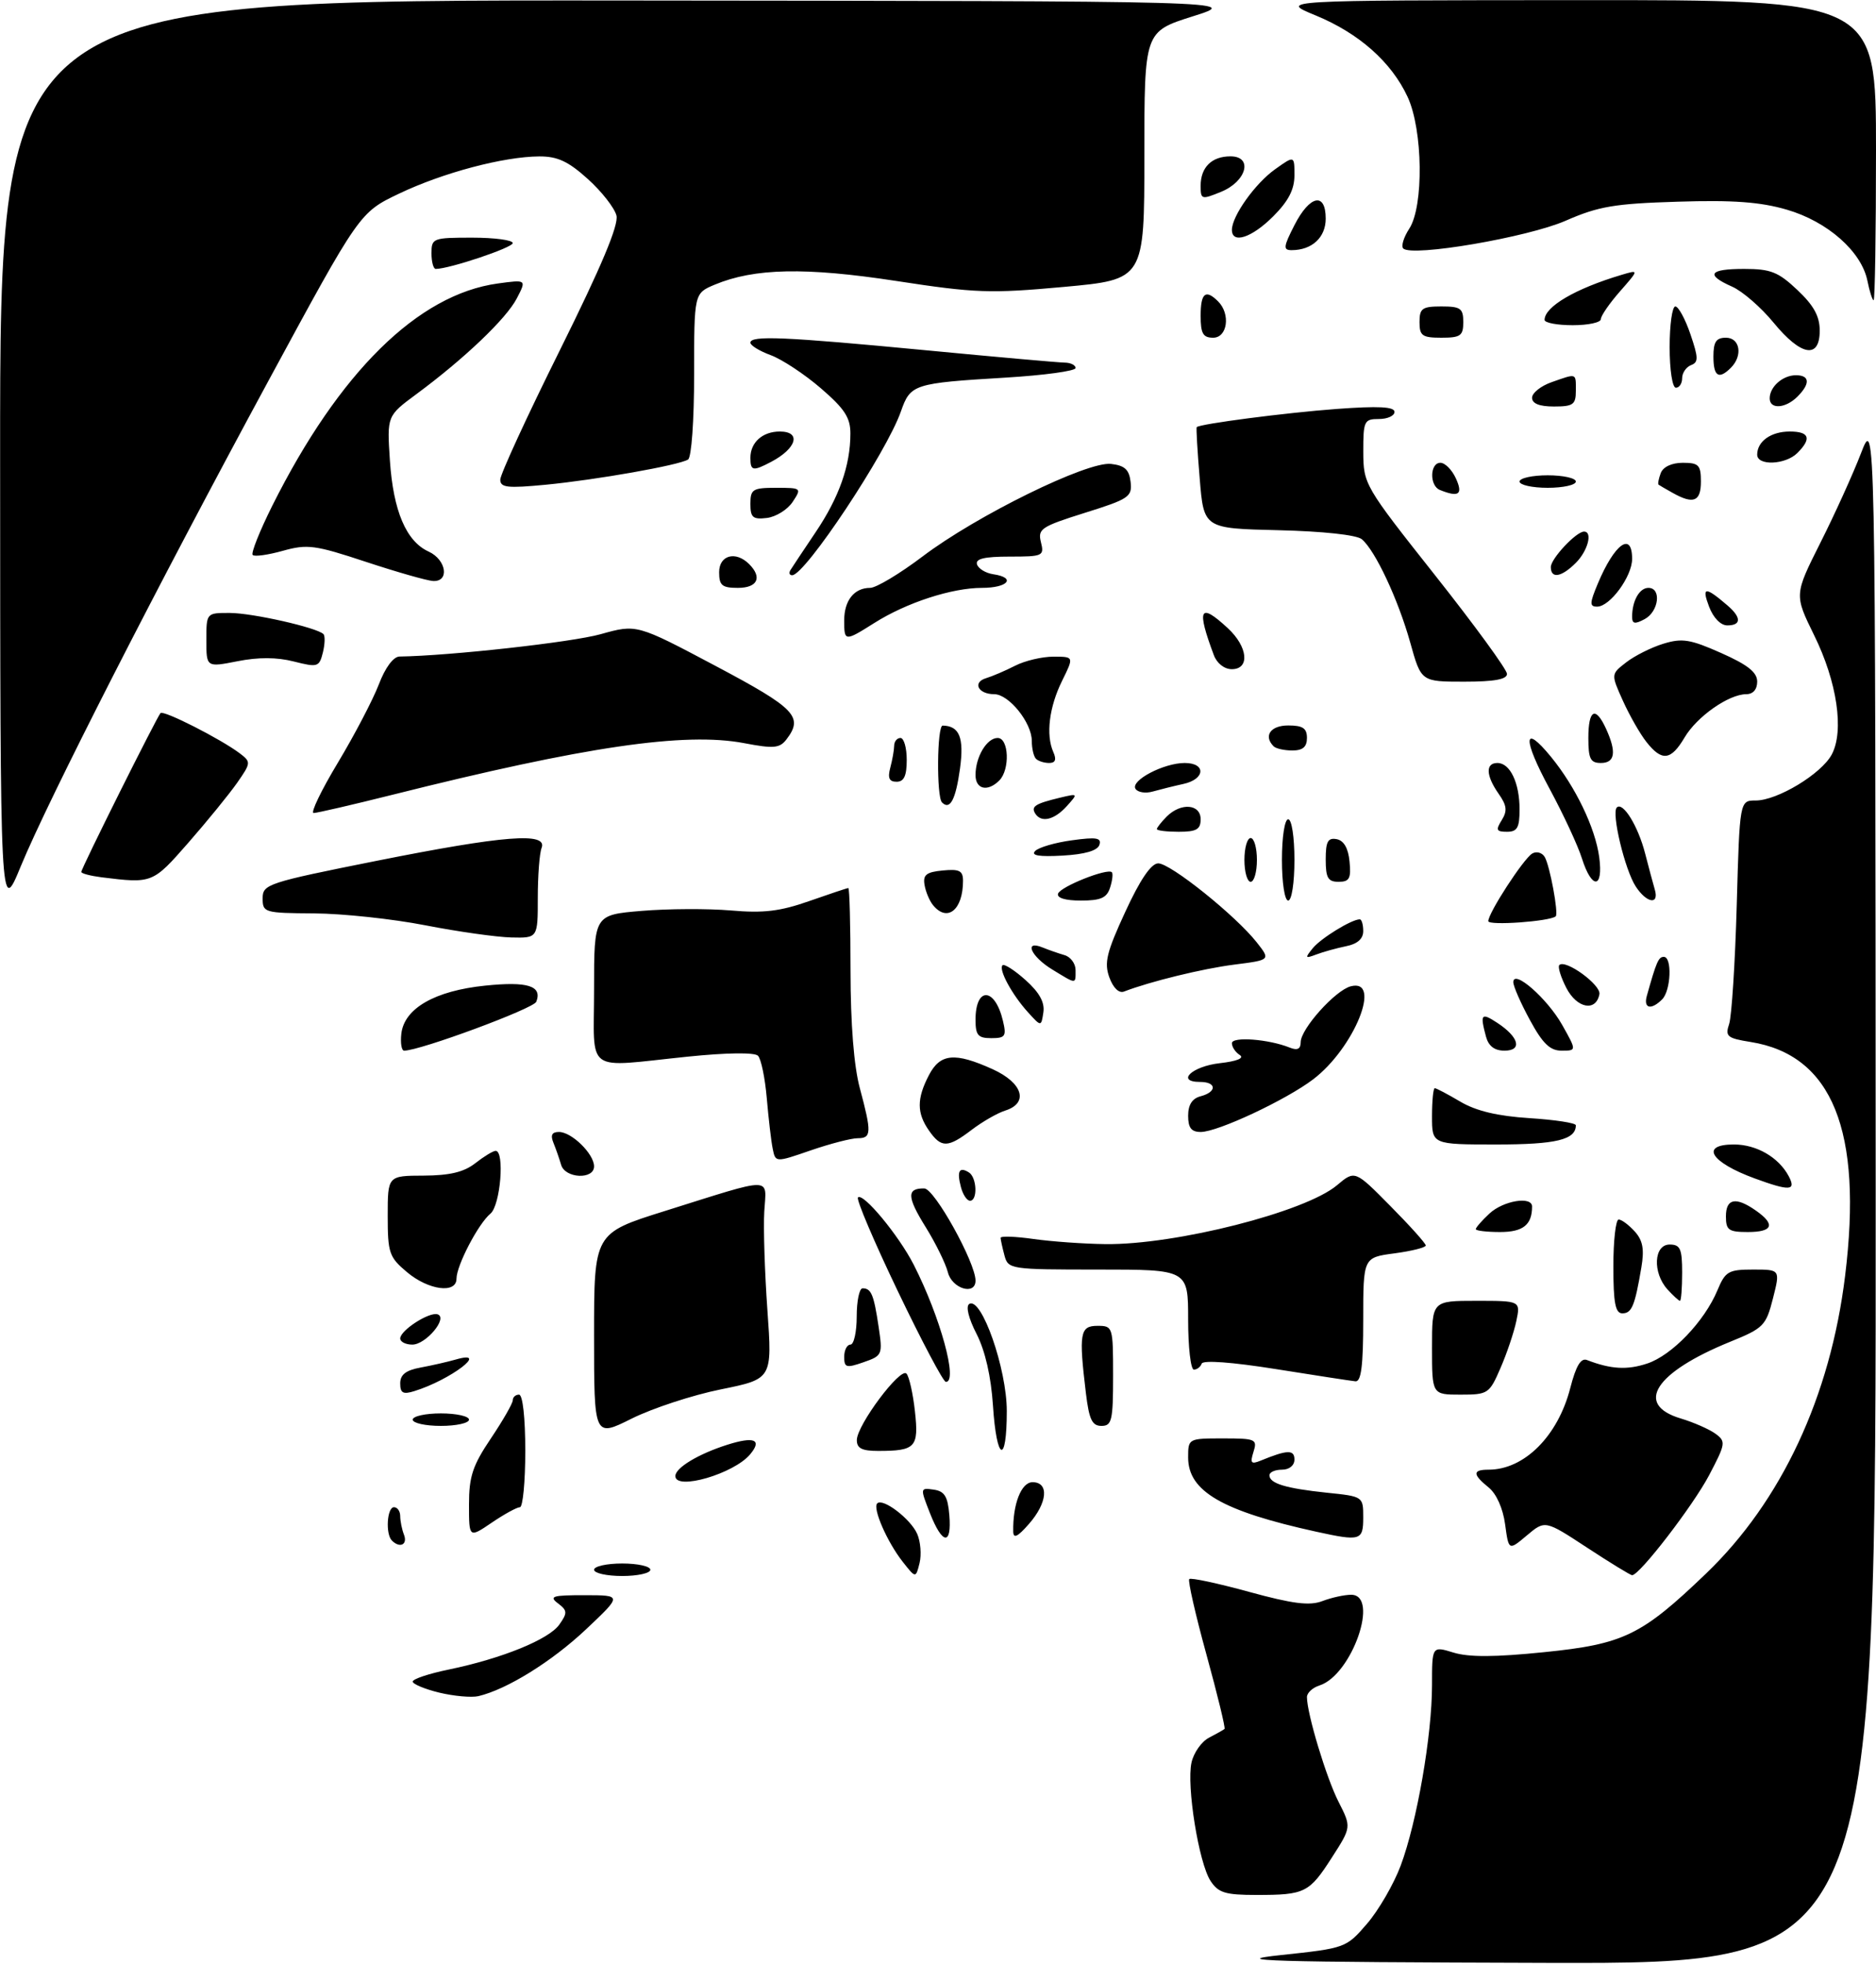 <?xml version="1.0" encoding="UTF-8" standalone="no"?>
<!DOCTYPE svg PUBLIC "-//W3C//DTD SVG 1.1//EN" "http://www.w3.org/Graphics/SVG/1.1/DTD/svg11.dtd" >
<svg xmlns="http://www.w3.org/2000/svg" xmlns:xlink="http://www.w3.org/1999/xlink" version="1.1" viewBox="0 0 300 314">
 <g >
 <path fill="currentColor"
d=" M 204.87 312.61 C 215.17 311.51 215.27 311.47 218.61 307.60 C 220.45 305.46 222.88 301.28 223.99 298.31 C 226.59 291.36 229.00 277.47 229.00 269.46 C 229.00 263.19 229.00 263.19 232.45 264.25 C 234.90 265.00 239.10 264.98 246.92 264.18 C 259.66 262.89 262.50 261.51 272.82 251.61 C 284.87 240.05 292.70 223.30 295.06 204.00 C 297.91 180.82 293.01 168.70 279.95 166.61 C 276.19 166.01 275.85 165.72 276.52 163.72 C 276.92 162.50 277.47 153.96 277.73 144.75 C 278.20 128.00 278.20 128.00 280.76 128.00 C 284.23 128.00 291.26 123.75 292.92 120.65 C 294.94 116.88 293.78 109.02 290.11 101.58 C 286.93 95.10 286.93 95.10 291.10 86.80 C 293.40 82.24 296.32 75.80 297.59 72.50 C 299.90 66.50 299.90 66.50 299.95 190.25 C 300.00 314.00 300.00 314.00 247.25 313.86 C 202.55 313.73 196.08 313.54 204.87 312.61 Z  M 193.58 300.75 C 191.70 297.87 189.72 285.55 190.54 281.83 C 190.88 280.27 192.14 278.48 193.33 277.86 C 194.52 277.24 195.64 276.61 195.82 276.46 C 195.99 276.32 194.69 270.96 192.93 264.57 C 191.17 258.17 189.93 252.73 190.18 252.49 C 190.43 252.24 194.72 253.16 199.72 254.53 C 206.77 256.46 209.41 256.79 211.47 256.01 C 212.93 255.45 215.00 255.00 216.07 255.00 C 220.67 255.00 216.19 267.85 211.01 269.50 C 209.91 269.85 209.00 270.68 209.00 271.36 C 209.00 274.00 212.10 284.28 214.05 288.10 C 216.11 292.15 216.11 292.15 213.01 296.98 C 209.36 302.67 208.69 303.00 200.94 303.00 C 195.93 303.00 194.83 302.66 193.58 300.75 Z  M 70.25 270.65 C 67.91 270.08 66.00 269.28 66.00 268.88 C 66.00 268.47 68.59 267.61 71.75 266.96 C 80.26 265.20 87.79 262.14 89.45 259.76 C 90.77 257.89 90.74 257.52 89.21 256.36 C 87.75 255.25 88.37 255.06 93.50 255.07 C 99.50 255.07 99.50 255.07 93.69 260.55 C 88.23 265.69 81.05 270.14 76.50 271.21 C 75.40 271.46 72.59 271.21 70.25 270.65 Z  M 95.00 251.00 C 95.00 250.45 97.03 250.00 99.50 250.00 C 101.97 250.00 104.00 250.45 104.00 251.00 C 104.00 251.55 101.97 252.00 99.50 252.00 C 97.03 252.00 95.00 251.55 95.00 251.00 Z  M 144.36 249.73 C 141.87 246.57 139.51 241.16 140.28 240.39 C 141.18 239.48 145.62 242.87 146.67 245.26 C 147.21 246.49 147.38 248.60 147.05 249.94 C 146.44 252.37 146.44 252.37 144.36 249.73 Z  M 253.79 247.46 C 247.08 243.06 247.08 243.06 244.17 245.51 C 241.26 247.96 241.26 247.96 240.69 243.74 C 240.35 241.20 239.30 238.85 238.06 237.85 C 235.46 235.74 235.46 235.00 238.05 235.00 C 243.76 235.00 249.14 229.62 251.11 221.94 C 252.03 218.38 252.80 217.09 253.79 217.47 C 257.60 218.94 260.20 219.09 263.40 218.03 C 267.35 216.73 272.56 211.30 274.64 206.32 C 275.91 203.28 276.40 203.00 280.36 203.00 C 284.69 203.00 284.69 203.00 283.52 207.62 C 282.41 211.98 282.02 212.38 276.67 214.55 C 264.64 219.45 261.33 224.58 268.77 226.81 C 270.84 227.43 273.34 228.53 274.33 229.25 C 276.02 230.49 275.96 230.84 273.31 235.89 C 270.73 240.78 262.18 251.89 261.00 251.87 C 260.73 251.87 257.48 249.88 253.79 247.46 Z  M 62.67 246.33 C 61.62 245.29 61.89 241.00 63.00 241.00 C 63.55 241.00 64.00 241.64 64.00 242.42 C 64.00 243.20 64.27 244.55 64.61 245.42 C 65.21 247.00 63.93 247.60 62.67 246.33 Z  M 75.00 240.57 C 75.00 236.09 75.58 234.34 78.50 230.00 C 80.42 227.14 82.00 224.39 82.00 223.90 C 82.00 223.40 82.45 223.00 83.00 223.00 C 83.59 223.00 84.00 226.67 84.00 232.00 C 84.00 236.95 83.61 241.00 83.14 241.00 C 82.67 241.00 80.64 242.11 78.64 243.47 C 75.00 245.94 75.00 245.94 75.00 240.57 Z  M 148.71 241.94 C 147.13 237.92 147.14 237.88 149.31 238.19 C 151.05 238.44 151.56 239.27 151.81 242.25 C 152.22 247.18 150.71 247.03 148.71 241.94 Z  M 162.03 244.88 C 161.95 240.50 163.32 237.00 165.12 237.00 C 167.80 237.00 167.51 240.31 164.53 243.69 C 162.72 245.76 162.05 246.07 162.03 244.88 Z  M 210.50 244.92 C 195.46 241.62 190.00 238.46 190.00 233.05 C 190.00 230.02 190.03 230.00 195.57 230.00 C 200.81 230.00 201.09 230.13 200.45 232.15 C 199.88 233.96 200.06 234.18 201.63 233.54 C 205.87 231.80 207.00 231.77 207.00 233.38 C 207.00 234.33 206.18 235.00 205.00 235.00 C 203.90 235.00 203.00 235.40 203.00 235.89 C 203.00 237.20 205.60 237.99 212.17 238.68 C 218.00 239.28 218.00 239.29 218.00 242.64 C 218.00 246.34 217.57 246.47 210.50 244.92 Z  M 108.00 236.02 C 108.00 234.70 111.68 232.48 116.32 231.01 C 120.61 229.65 121.92 230.19 119.97 232.53 C 117.39 235.65 108.00 238.39 108.00 236.02 Z  M 137.02 230.25 C 137.06 227.84 143.99 218.57 144.96 219.64 C 145.39 220.11 146.00 222.82 146.31 225.66 C 146.95 231.43 146.42 232.00 140.42 232.00 C 137.82 232.00 137.01 231.58 137.02 230.25 Z  M 158.79 224.75 C 158.48 220.08 157.55 216.01 156.17 213.30 C 154.88 210.79 154.41 208.87 155.00 208.50 C 156.95 207.30 161.00 218.85 161.00 225.62 C 161.00 234.34 159.37 233.70 158.79 224.75 Z  M 95.00 213.51 C 95.00 197.19 95.00 197.19 106.25 193.66 C 124.00 188.09 122.55 188.09 122.22 193.70 C 122.06 196.34 122.29 203.45 122.72 209.50 C 123.50 220.49 123.50 220.49 115.27 222.16 C 110.75 223.07 104.34 225.18 101.02 226.83 C 95.00 229.84 95.00 229.84 95.00 213.51 Z  M 66.00 227.00 C 66.00 226.45 68.03 226.00 70.50 226.00 C 72.97 226.00 75.00 226.45 75.00 227.00 C 75.00 227.55 72.97 228.00 70.50 228.00 C 68.03 228.00 66.00 227.55 66.00 227.00 Z  M 173.65 222.75 C 172.50 213.19 172.70 212.00 175.50 212.00 C 177.96 212.00 178.00 212.13 178.00 220.00 C 178.00 227.13 177.80 228.00 176.14 228.00 C 174.64 228.00 174.16 226.98 173.65 222.75 Z  M 64.00 221.20 C 64.00 219.80 64.91 219.10 67.25 218.67 C 69.04 218.34 71.58 217.76 72.91 217.38 C 78.45 215.78 72.02 220.66 66.25 222.44 C 64.45 223.00 64.00 222.75 64.00 221.20 Z  M 229.00 215.50 C 229.00 208.00 229.00 208.00 236.08 208.00 C 243.16 208.00 243.16 208.00 242.48 211.25 C 242.10 213.04 240.97 216.41 239.95 218.75 C 238.17 222.86 237.96 223.00 233.56 223.00 C 229.00 223.00 229.00 223.00 229.00 215.50 Z  M 143.58 206.47 C 139.77 198.52 136.90 191.77 137.20 191.47 C 138.02 190.65 143.72 197.53 146.12 202.23 C 150.37 210.57 153.25 221.06 151.25 220.96 C 150.84 220.94 147.39 214.42 143.58 206.47 Z  M 204.00 218.91 C 197.03 217.80 192.37 217.46 192.17 218.04 C 191.98 218.57 191.42 219.00 190.92 219.00 C 190.41 219.00 190.00 215.40 190.00 211.00 C 190.00 203.00 190.00 203.00 175.62 203.00 C 161.55 203.00 161.22 202.95 160.63 200.75 C 160.30 199.51 160.02 198.24 160.01 197.93 C 160.01 197.62 162.36 197.70 165.25 198.11 C 168.14 198.52 173.33 198.89 176.79 198.93 C 188.02 199.06 208.71 193.80 213.79 189.53 C 216.67 187.10 216.67 187.10 222.33 192.83 C 225.45 195.98 228.00 198.82 228.00 199.15 C 228.00 199.48 225.75 200.04 223.00 200.41 C 218.00 201.07 218.00 201.07 218.00 211.03 C 218.00 218.41 217.67 220.97 216.75 220.87 C 216.06 220.80 210.32 219.92 204.00 218.91 Z  M 135.00 216.95 C 135.00 215.88 135.45 215.00 136.00 215.00 C 136.55 215.00 137.00 212.97 137.00 210.50 C 137.00 208.03 137.42 206.00 137.94 206.00 C 139.32 206.00 139.73 206.98 140.50 212.12 C 141.17 216.62 141.11 216.77 138.09 217.82 C 135.33 218.78 135.00 218.69 135.00 216.95 Z  M 64.00 214.02 C 64.00 212.72 68.66 209.72 69.98 210.16 C 71.68 210.73 68.11 215.00 65.94 215.00 C 64.87 215.00 64.00 214.56 64.00 214.02 Z  M 258.00 202.50 C 258.00 198.38 258.38 195.00 258.85 195.00 C 259.31 195.00 260.46 195.85 261.41 196.90 C 262.71 198.33 262.97 199.74 262.48 202.65 C 261.43 208.84 260.95 210.00 259.43 210.00 C 258.32 210.00 258.00 208.34 258.00 202.50 Z  M 266.65 206.17 C 264.24 203.50 264.46 199.00 267.00 199.00 C 268.70 199.00 269.00 199.67 269.00 203.50 C 269.00 205.97 268.84 208.00 268.65 208.00 C 268.47 208.00 267.57 207.18 266.65 206.17 Z  M 65.08 203.41 C 62.23 201.02 62.00 200.34 62.00 194.41 C 62.00 188.00 62.00 188.00 67.75 187.98 C 71.91 187.96 74.19 187.42 76.00 186.00 C 77.38 184.92 78.84 184.03 79.25 184.02 C 80.74 183.98 80.03 192.73 78.43 194.06 C 76.49 195.66 73.00 202.36 73.00 204.46 C 73.00 206.90 68.52 206.31 65.08 203.41 Z  M 151.58 203.44 C 151.22 202.04 149.63 198.79 148.04 196.23 C 145.02 191.38 144.97 189.98 147.81 190.03 C 149.43 190.05 156.00 201.88 156.00 204.77 C 156.00 207.19 152.23 206.06 151.58 203.44 Z  M 236.00 196.54 C 236.00 196.29 236.98 195.16 238.19 194.04 C 240.40 191.98 245.00 191.22 245.00 192.92 C 245.00 195.85 243.56 197.00 239.89 197.00 C 237.75 197.00 236.00 196.79 236.00 196.54 Z  M 276.00 194.50 C 276.00 191.63 277.58 191.32 280.78 193.56 C 283.97 195.79 283.52 197.00 279.50 197.00 C 276.43 197.00 276.00 196.69 276.00 194.50 Z  M 153.66 189.79 C 152.99 187.26 153.40 186.51 154.93 187.46 C 156.22 188.25 156.37 192.00 155.12 192.00 C 154.63 192.00 153.97 191.01 153.66 189.79 Z  M 280.61 188.43 C 273.53 185.84 271.79 183.00 277.28 183.00 C 280.88 183.00 284.42 185.04 286.03 188.05 C 287.29 190.42 286.23 190.49 280.61 188.43 Z  M 89.73 186.25 C 89.45 185.29 88.90 183.71 88.51 182.75 C 88.00 181.51 88.25 181.00 89.39 181.00 C 91.42 181.00 95.00 184.51 95.00 186.50 C 95.00 188.66 90.36 188.44 89.73 186.25 Z  M 123.57 183.69 C 123.32 182.49 122.90 178.85 122.62 175.61 C 122.34 172.37 121.71 169.31 121.21 168.81 C 120.66 168.26 116.20 168.32 110.04 168.95 C 93.24 170.67 95.00 171.94 95.00 158.15 C 95.00 146.29 95.00 146.29 102.61 145.65 C 106.80 145.30 113.21 145.27 116.86 145.58 C 122.10 146.04 124.75 145.72 129.41 144.08 C 132.66 142.94 135.47 142.00 135.66 142.00 C 135.85 142.00 136.01 147.96 136.01 155.25 C 136.02 163.75 136.55 170.47 137.50 174.00 C 139.41 181.12 139.37 182.00 137.16 182.00 C 136.14 182.00 132.77 182.87 129.66 183.94 C 124.01 185.89 124.01 185.89 123.57 183.69 Z  M 148.56 180.78 C 146.60 177.98 146.59 175.69 148.53 171.95 C 150.34 168.44 152.68 168.22 158.75 170.97 C 163.57 173.16 164.54 176.38 160.75 177.58 C 159.51 177.97 157.11 179.35 155.41 180.64 C 151.57 183.57 150.52 183.59 148.56 180.78 Z  M 229.00 178.50 C 229.00 176.03 229.20 174.00 229.44 174.00 C 229.69 174.00 231.53 174.97 233.54 176.16 C 236.07 177.65 239.48 178.46 244.60 178.79 C 248.67 179.05 252.00 179.56 252.00 179.93 C 252.00 182.24 248.85 183.00 239.30 183.00 C 229.00 183.00 229.00 183.00 229.00 178.50 Z  M 190.00 178.41 C 190.00 176.65 190.65 175.64 192.00 175.29 C 194.63 174.60 194.57 173.00 191.92 173.00 C 187.98 173.00 190.61 170.50 195.08 170.00 C 197.83 169.69 199.03 169.19 198.25 168.69 C 197.56 168.25 197.00 167.40 197.00 166.81 C 197.00 165.71 202.88 166.15 206.25 167.51 C 207.47 168.00 208.00 167.74 208.00 166.64 C 208.00 164.52 213.52 158.36 216.00 157.71 C 221.09 156.38 216.56 167.59 210.00 172.58 C 205.64 175.89 194.73 181.00 192.02 181.00 C 190.51 181.00 190.00 180.34 190.00 178.41 Z  M 64.18 165.28 C 64.65 161.23 69.56 158.42 77.59 157.60 C 84.40 156.90 86.74 157.64 85.76 160.18 C 85.34 161.27 67.16 168.00 64.63 168.00 C 64.21 168.00 64.01 166.78 64.18 165.28 Z  M 237.63 165.75 C 236.66 162.13 236.87 161.87 239.42 163.54 C 242.92 165.83 243.48 168.00 240.59 168.00 C 238.99 168.00 238.04 167.27 237.63 165.75 Z  M 244.66 163.11 C 243.20 160.43 242.00 157.70 242.00 157.05 C 242.00 154.89 247.44 159.66 249.82 163.89 C 252.13 168.00 252.13 168.00 249.72 168.00 C 247.87 168.00 246.70 166.87 244.66 163.11 Z  M 156.00 163.06 C 156.00 157.71 159.12 157.85 160.39 163.25 C 160.97 165.69 160.76 166.00 158.52 166.00 C 156.40 166.00 156.00 165.54 156.00 163.06 Z  M 164.37 161.84 C 161.82 159.02 159.65 155.01 160.32 154.34 C 160.59 154.08 162.25 155.14 164.00 156.71 C 166.22 158.70 167.09 160.27 166.85 161.88 C 166.50 164.19 166.50 164.19 164.37 161.84 Z  M 250.48 157.97 C 249.59 156.23 249.08 154.59 249.36 154.31 C 250.34 153.33 256.05 157.49 255.77 158.97 C 255.22 161.82 252.18 161.25 250.48 157.97 Z  M 263.35 159.25 C 264.88 153.78 265.22 153.00 266.07 153.00 C 267.42 153.00 267.21 158.39 265.80 159.80 C 264.05 161.55 262.79 161.27 263.35 159.25 Z  M 177.40 156.28 C 176.55 153.94 176.96 152.27 179.95 145.80 C 182.30 140.69 184.07 138.08 185.20 138.05 C 187.11 137.99 197.58 146.38 200.97 150.68 C 203.19 153.50 203.19 153.50 197.38 154.24 C 192.34 154.88 183.95 156.93 179.74 158.55 C 178.93 158.86 178.01 157.96 177.40 156.28 Z  M 168.25 155.01 C 164.83 152.92 163.68 150.24 166.75 151.51 C 167.71 151.90 169.29 152.45 170.25 152.73 C 171.21 153.01 172.00 154.08 172.00 155.12 C 172.00 157.42 172.20 157.42 168.25 155.01 Z  M 209.93 151.62 C 211.23 150.02 216.14 147.00 217.45 147.00 C 217.75 147.00 218.00 147.84 218.00 148.88 C 218.00 150.12 217.07 150.94 215.25 151.30 C 213.74 151.61 211.60 152.20 210.50 152.62 C 208.70 153.30 208.64 153.20 209.93 151.62 Z  M 68.00 147.95 C 62.77 146.93 54.79 146.08 50.25 146.05 C 42.27 146.00 42.00 145.92 42.00 143.64 C 42.00 141.39 42.78 141.13 60.25 137.64 C 80.62 133.58 87.59 133.03 86.61 135.58 C 86.27 136.45 86.00 140.05 86.00 143.58 C 86.00 150.00 86.00 150.00 81.75 149.90 C 79.41 149.84 73.22 148.97 68.00 147.95 Z  M 238.00 147.29 C 238.00 145.98 243.59 137.37 245.01 136.49 C 245.68 136.08 246.58 136.31 247.01 137.01 C 247.83 138.34 249.27 146.08 248.78 146.52 C 247.87 147.33 238.00 148.04 238.00 147.29 Z  M 0.02 73.25 C 0.00 0.00 0.00 0.00 99.25 0.08 C 198.50 0.17 198.50 0.17 190.75 2.61 C 183.00 5.06 183.00 5.06 183.00 24.88 C 183.00 44.70 183.00 44.70 170.10 45.88 C 158.36 46.95 155.97 46.87 143.35 44.93 C 128.78 42.70 120.65 42.87 114.29 45.52 C 111.00 46.90 111.00 46.90 111.00 59.89 C 111.00 67.25 110.58 73.14 110.03 73.48 C 108.54 74.40 95.40 76.72 87.25 77.51 C 81.14 78.09 80.00 77.97 80.00 76.69 C 80.00 75.86 84.30 66.51 89.57 55.92 C 96.19 42.58 98.96 35.98 98.58 34.46 C 98.27 33.25 96.22 30.62 94.01 28.63 C 90.89 25.81 89.16 25.00 86.25 25.01 C 80.53 25.04 70.81 27.62 63.80 30.97 C 57.50 33.98 57.50 33.98 43.01 60.74 C 25.05 93.90 7.69 127.93 3.33 138.50 C 0.04 146.50 0.04 146.50 0.02 73.25 Z  M 149.22 144.75 C 148.65 144.06 148.03 142.60 147.85 141.50 C 147.57 139.89 148.13 139.44 150.75 139.19 C 153.43 138.93 154.00 139.22 154.00 140.85 C 154.00 145.48 151.50 147.52 149.22 144.75 Z  M 169.20 142.89 C 169.58 141.77 177.11 138.77 177.80 139.47 C 178.01 139.68 177.89 140.78 177.52 141.92 C 177.00 143.57 176.04 144.00 172.85 144.00 C 170.36 144.00 168.97 143.58 169.20 142.89 Z  M 205.00 137.50 C 205.00 133.83 205.44 131.00 206.00 131.00 C 206.56 131.00 207.00 133.83 207.00 137.50 C 207.00 141.17 206.56 144.00 206.00 144.00 C 205.44 144.00 205.00 141.17 205.00 137.50 Z  M 261.58 141.75 C 259.84 139.09 257.66 130.00 258.55 129.12 C 259.52 128.14 261.95 132.07 263.08 136.47 C 263.65 138.69 264.35 141.29 264.63 142.25 C 265.35 144.75 263.32 144.41 261.58 141.75 Z  M 16.25 140.28 C 14.46 140.05 13.00 139.67 13.00 139.42 C 13.00 138.85 25.07 114.67 25.67 114.02 C 26.15 113.51 35.32 118.17 38.36 120.47 C 40.16 121.84 40.14 121.99 37.91 125.19 C 36.63 127.01 33.13 131.31 30.12 134.75 C 24.41 141.27 24.37 141.28 16.25 140.28 Z  M 199.00 137.50 C 199.00 135.57 199.45 134.00 200.00 134.00 C 200.55 134.00 201.00 135.57 201.00 137.50 C 201.00 139.43 200.55 141.00 200.00 141.00 C 199.45 141.00 199.00 139.43 199.00 137.50 Z  M 212.00 137.43 C 212.00 134.56 212.35 133.92 213.75 134.18 C 214.90 134.40 215.61 135.62 215.81 137.76 C 216.08 140.47 215.79 141.00 214.06 141.00 C 212.36 141.00 212.00 140.37 212.00 137.43 Z  M 252.97 137.25 C 252.32 135.19 250.00 130.20 247.82 126.16 C 243.45 118.08 243.55 115.55 248.02 121.01 C 251.95 125.81 255.11 132.37 255.74 137.07 C 256.42 142.15 254.56 142.27 252.97 137.25 Z  M 165.54 136.07 C 166.11 135.49 168.76 134.72 171.43 134.36 C 175.34 133.82 176.18 133.96 175.81 135.10 C 175.50 136.02 173.48 136.61 169.92 136.81 C 166.15 137.02 164.82 136.80 165.54 136.07 Z  M 185.00 132.57 C 185.00 132.34 185.71 131.44 186.57 130.57 C 188.84 128.30 192.00 128.55 192.00 131.00 C 192.00 132.62 191.33 133.00 188.50 133.00 C 186.57 133.00 185.00 132.81 185.00 132.57 Z  M 240.15 131.14 C 241.07 129.66 240.97 128.79 239.65 126.92 C 237.61 124.00 237.53 122.00 239.46 122.00 C 241.49 122.00 243.00 125.18 243.00 129.43 C 243.00 132.34 242.63 133.00 240.99 133.00 C 239.28 133.00 239.16 132.72 240.15 131.14 Z  M 165.54 130.07 C 164.85 128.95 165.56 128.50 169.47 127.56 C 172.43 126.85 172.43 126.86 170.57 128.93 C 168.57 131.13 166.49 131.60 165.54 130.07 Z  M 54.04 121.94 C 56.70 117.51 59.64 111.88 60.58 109.44 C 61.60 106.75 62.91 104.99 63.89 104.98 C 71.97 104.86 91.42 102.70 96.04 101.41 C 101.81 99.79 101.81 99.79 114.41 106.47 C 127.25 113.28 128.53 114.62 125.75 118.25 C 124.68 119.64 123.71 119.73 119.00 118.83 C 109.51 117.02 93.54 119.36 62.81 127.07 C 56.38 128.68 50.68 130.00 50.15 130.00 C 49.63 130.00 51.37 126.37 54.04 121.94 Z  M 150.64 128.31 C 149.74 127.40 149.84 116.00 150.75 116.02 C 153.43 116.07 154.19 117.95 153.52 122.88 C 152.83 127.88 151.92 129.59 150.64 128.31 Z  M 181.58 126.13 C 180.76 124.80 186.10 122.00 189.45 122.00 C 192.90 122.00 192.74 124.59 189.25 125.35 C 187.74 125.68 185.54 126.23 184.36 126.56 C 183.19 126.90 181.94 126.70 181.58 126.13 Z  M 156.00 123.93 C 156.00 121.03 157.80 118.00 159.54 118.00 C 161.34 118.00 161.54 123.06 159.80 124.80 C 157.94 126.66 156.00 126.22 156.00 123.93 Z  M 142.37 122.75 C 142.70 121.51 142.98 119.94 142.99 119.25 C 142.99 118.56 143.45 118.00 144.00 118.00 C 144.55 118.00 145.00 119.58 145.00 121.50 C 145.00 124.06 144.56 125.00 143.38 125.00 C 142.19 125.00 141.93 124.40 142.37 122.75 Z  M 165.67 121.33 C 165.30 120.97 165.00 119.68 165.00 118.47 C 165.00 115.55 161.33 111.00 158.99 111.00 C 156.42 111.00 155.46 109.11 157.69 108.44 C 158.68 108.14 160.77 107.25 162.33 106.45 C 163.89 105.65 166.64 105.00 168.46 105.00 C 171.75 105.00 171.75 105.00 169.85 108.85 C 167.78 113.03 167.22 117.50 168.44 120.25 C 168.98 121.46 168.77 122.00 167.77 122.00 C 166.98 122.00 166.03 121.70 165.67 121.33 Z  M 254.00 118.00 C 254.00 113.43 255.15 112.84 256.84 116.55 C 258.53 120.26 258.27 122.00 256.00 122.00 C 254.33 122.00 254.00 121.33 254.00 118.00 Z  M 263.29 118.64 C 262.26 117.34 260.57 114.37 259.52 112.04 C 257.61 107.80 257.61 107.80 260.05 105.91 C 261.40 104.86 264.07 103.52 266.00 102.93 C 269.01 102.01 270.30 102.22 275.25 104.42 C 279.50 106.31 281.00 107.50 281.00 108.99 C 281.00 110.24 280.34 111.00 279.25 111.00 C 276.45 111.01 271.36 114.58 269.39 117.92 C 267.20 121.62 265.76 121.78 263.29 118.64 Z  M 203.67 119.33 C 202.01 117.67 203.18 116.00 206.00 116.00 C 208.33 116.00 209.00 116.44 209.00 118.00 C 209.00 119.43 208.33 120.00 206.67 120.00 C 205.38 120.00 204.03 119.70 203.67 119.33 Z  M 225.52 102.75 C 223.58 95.83 219.91 88.00 217.77 86.22 C 216.93 85.53 211.57 84.95 204.44 84.78 C 192.50 84.50 192.50 84.50 191.85 76.50 C 191.48 72.10 191.27 68.41 191.37 68.30 C 191.87 67.78 205.55 66.00 213.75 65.39 C 220.42 64.90 223.00 65.03 223.00 65.86 C 223.00 66.49 221.88 67.00 220.50 67.00 C 218.15 67.00 218.00 67.31 218.01 72.25 C 218.03 77.43 218.18 77.70 229.50 92.00 C 235.81 99.97 240.98 107.06 240.99 107.75 C 241.00 108.63 238.97 109.00 234.13 109.00 C 227.26 109.00 227.26 109.00 225.52 102.75 Z  M 33.00 102.36 C 33.00 98.00 33.00 98.00 36.75 98.01 C 40.39 98.02 50.68 100.35 51.72 101.39 C 52.01 101.67 51.96 103.01 51.63 104.35 C 51.05 106.66 50.80 106.74 46.98 105.77 C 44.29 105.08 41.30 105.07 37.98 105.73 C 33.00 106.71 33.00 106.71 33.00 102.36 Z  M 194.11 104.75 C 191.31 97.27 191.84 96.27 196.35 100.45 C 199.57 103.43 199.91 107.00 196.98 107.00 C 195.79 107.00 194.60 106.07 194.11 104.75 Z  M 135.00 99.20 C 135.00 96.01 136.60 94.00 139.15 94.00 C 140.11 94.00 143.88 91.74 147.53 88.98 C 156.16 82.44 173.88 73.74 177.67 74.18 C 179.86 74.43 180.57 75.08 180.80 77.06 C 181.07 79.43 180.55 79.79 173.49 82.00 C 166.49 84.20 165.93 84.57 166.46 86.69 C 167.01 88.90 166.79 89.00 161.44 89.00 C 157.40 89.00 155.95 89.35 156.24 90.25 C 156.47 90.94 157.63 91.64 158.83 91.82 C 162.55 92.37 161.21 94.00 157.03 94.00 C 152.22 94.00 144.97 96.36 139.84 99.60 C 135.08 102.60 135.00 102.60 135.00 99.20 Z  M 261.00 98.62 C 261.00 96.07 262.17 94.00 263.61 94.00 C 265.73 94.00 265.27 97.79 263.00 99.00 C 261.43 99.84 261.00 99.76 261.00 98.62 Z  M 273.30 96.99 C 272.09 93.79 272.69 93.75 276.25 96.81 C 278.49 98.73 278.48 100.00 276.22 100.00 C 275.16 100.00 273.98 98.79 273.30 96.99 Z  M 255.51 93.33 C 258.18 86.94 261.00 84.90 261.00 89.37 C 261.00 92.17 257.46 97.00 255.41 97.00 C 254.18 97.00 254.19 96.48 255.51 93.33 Z  M 115.00 91.50 C 115.00 88.76 117.65 88.05 119.80 90.20 C 121.93 92.33 121.15 94.00 118.00 94.00 C 115.47 94.00 115.00 93.61 115.00 91.50 Z  M 58.52 89.84 C 50.37 87.14 49.14 86.98 45.24 88.07 C 42.88 88.73 40.70 89.04 40.41 88.74 C 40.11 88.45 41.53 84.90 43.55 80.85 C 54.23 59.51 66.85 47.08 79.60 45.33 C 84.21 44.70 84.21 44.70 82.64 47.72 C 80.97 50.95 74.26 57.35 66.59 63.02 C 61.88 66.50 61.88 66.50 62.35 73.63 C 62.89 81.71 64.96 86.57 68.55 88.20 C 71.39 89.50 71.92 93.05 69.25 92.90 C 68.29 92.85 63.46 91.47 58.52 89.84 Z  M 126.40 91.16 C 126.69 90.69 128.50 87.97 130.43 85.10 C 134.19 79.52 135.99 74.42 135.99 69.33 C 136.00 66.78 135.06 65.35 131.25 62.07 C 128.64 59.82 125.04 57.45 123.25 56.79 C 121.46 56.13 120.00 55.24 120.00 54.80 C 120.00 53.61 125.36 53.84 148.00 56.00 C 159.28 57.08 169.29 57.97 170.25 57.98 C 171.21 57.99 172.00 58.38 172.00 58.85 C 172.00 59.32 166.96 60.01 160.81 60.38 C 146.06 61.27 145.60 61.42 144.06 65.81 C 141.76 72.37 128.79 91.91 126.69 91.98 C 126.25 91.99 126.12 91.62 126.40 91.16 Z  M 248.00 90.67 C 248.00 89.33 252.06 85.00 253.31 85.00 C 254.73 85.00 253.92 88.08 252.00 90.00 C 249.70 92.30 248.00 92.59 248.00 90.67 Z  M 120.00 80.57 C 120.00 78.23 120.36 78.00 124.12 78.00 C 128.17 78.00 128.22 78.04 126.76 80.25 C 125.94 81.49 124.09 82.64 122.64 82.82 C 120.39 83.09 120.00 82.75 120.00 80.57 Z  M 267.50 78.82 C 266.40 78.21 265.38 77.61 265.23 77.50 C 265.08 77.38 265.24 76.55 265.58 75.64 C 265.97 74.64 267.35 74.00 269.11 74.00 C 271.65 74.00 272.00 74.36 272.00 77.00 C 272.00 80.20 270.82 80.68 267.50 78.82 Z  M 230.25 78.34 C 228.57 77.66 228.65 74.00 230.34 74.00 C 231.08 74.00 232.19 75.12 232.82 76.50 C 233.99 79.07 233.29 79.57 230.25 78.34 Z  M 243.00 77.00 C 243.00 76.45 245.03 76.00 247.50 76.00 C 249.97 76.00 252.00 76.45 252.00 77.00 C 252.00 77.55 249.97 78.00 247.50 78.00 C 245.03 78.00 243.00 77.55 243.00 77.00 Z  M 120.00 73.20 C 120.00 70.74 121.94 69.00 124.70 69.00 C 128.18 69.00 127.41 71.69 123.32 73.85 C 120.39 75.39 120.00 75.31 120.00 73.20 Z  M 281.00 72.70 C 281.00 70.57 283.21 69.00 286.20 69.00 C 289.35 69.00 289.75 70.11 287.43 72.43 C 285.53 74.33 281.00 74.52 281.00 72.70 Z  M 245.00 63.60 C 245.00 62.83 246.42 61.70 248.15 61.10 C 252.21 59.68 252.00 59.60 252.00 62.50 C 252.00 64.69 251.57 65.00 248.50 65.00 C 246.16 65.00 245.00 64.53 245.00 63.60 Z  M 283.00 63.70 C 283.00 61.84 285.09 60.00 287.20 60.00 C 289.42 60.00 289.51 61.35 287.43 63.43 C 285.52 65.33 283.00 65.49 283.00 63.70 Z  M 267.00 55.50 C 267.00 51.92 267.41 49.00 267.91 49.00 C 268.40 49.00 269.49 50.99 270.32 53.43 C 271.61 57.22 271.63 57.93 270.41 58.39 C 269.64 58.69 269.00 59.63 269.00 60.47 C 269.00 61.31 268.55 62.00 268.00 62.00 C 267.44 62.00 267.00 59.17 267.00 55.50 Z  M 274.00 57.00 C 274.00 54.67 274.44 54.00 276.00 54.00 C 278.26 54.00 278.73 56.87 276.80 58.80 C 274.85 60.75 274.00 60.20 274.00 57.00 Z  M 283.62 51.59 C 281.63 49.16 278.65 46.57 277.00 45.84 C 272.67 43.92 273.30 43.00 278.93 43.00 C 283.15 43.00 284.37 43.48 287.43 46.37 C 290.05 48.84 291.00 50.57 291.00 52.87 C 291.00 57.46 288.01 56.94 283.62 51.59 Z  M 192.00 50.50 C 192.00 46.84 192.79 46.19 194.80 48.20 C 196.81 50.21 196.29 54.00 194.00 54.00 C 192.38 54.00 192.00 53.33 192.00 50.50 Z  M 227.00 51.50 C 227.00 49.31 227.43 49.00 230.50 49.00 C 233.57 49.00 234.00 49.31 234.00 51.50 C 234.00 53.69 233.57 54.00 230.50 54.00 C 227.43 54.00 227.00 53.69 227.00 51.50 Z  M 247.00 51.15 C 247.00 49.04 251.92 46.15 259.31 43.95 C 262.11 43.11 262.11 43.11 259.06 46.59 C 257.38 48.50 256.00 50.50 256.00 51.03 C 256.00 51.57 253.97 52.00 251.50 52.00 C 249.03 52.00 247.00 51.62 247.00 51.15 Z  M 298.63 44.91 C 297.69 40.22 292.26 35.42 285.72 33.52 C 281.49 32.29 277.14 31.97 268.29 32.25 C 258.18 32.56 255.63 32.99 250.38 35.29 C 244.31 37.95 225.78 41.12 224.40 39.73 C 224.03 39.36 224.47 37.94 225.36 36.57 C 227.70 32.99 227.55 20.78 225.10 15.50 C 222.51 9.92 217.32 5.32 210.40 2.47 C 204.50 0.05 204.50 0.05 252.25 0.02 C 300.00 0.00 300.00 0.00 300.00 24.00 C 300.00 37.20 299.83 48.00 299.62 48.00 C 299.42 48.00 298.97 46.61 298.63 44.91 Z  M 69.00 40.50 C 69.00 38.09 69.23 38.00 75.50 38.00 C 79.08 38.00 82.00 38.39 82.00 38.87 C 82.00 39.60 71.85 43.00 69.68 43.00 C 69.31 43.00 69.00 41.88 69.00 40.50 Z  M 207.00 36.00 C 209.45 31.20 212.00 30.67 212.00 34.96 C 212.00 37.97 209.80 40.00 206.55 40.00 C 205.17 40.00 205.23 39.46 207.00 36.00 Z  M 197.00 36.75 C 197.01 34.54 200.71 29.34 203.90 27.07 C 207.00 24.86 207.00 24.86 207.00 28.03 C 207.00 30.30 206.04 32.16 203.60 34.60 C 200.17 38.03 197.00 39.06 197.00 36.75 Z  M 192.00 29.70 C 192.00 26.75 193.77 25.00 196.77 25.00 C 200.43 25.00 199.35 29.02 195.25 30.68 C 192.14 31.95 192.00 31.91 192.00 29.70 Z "/>
</g>
</svg>